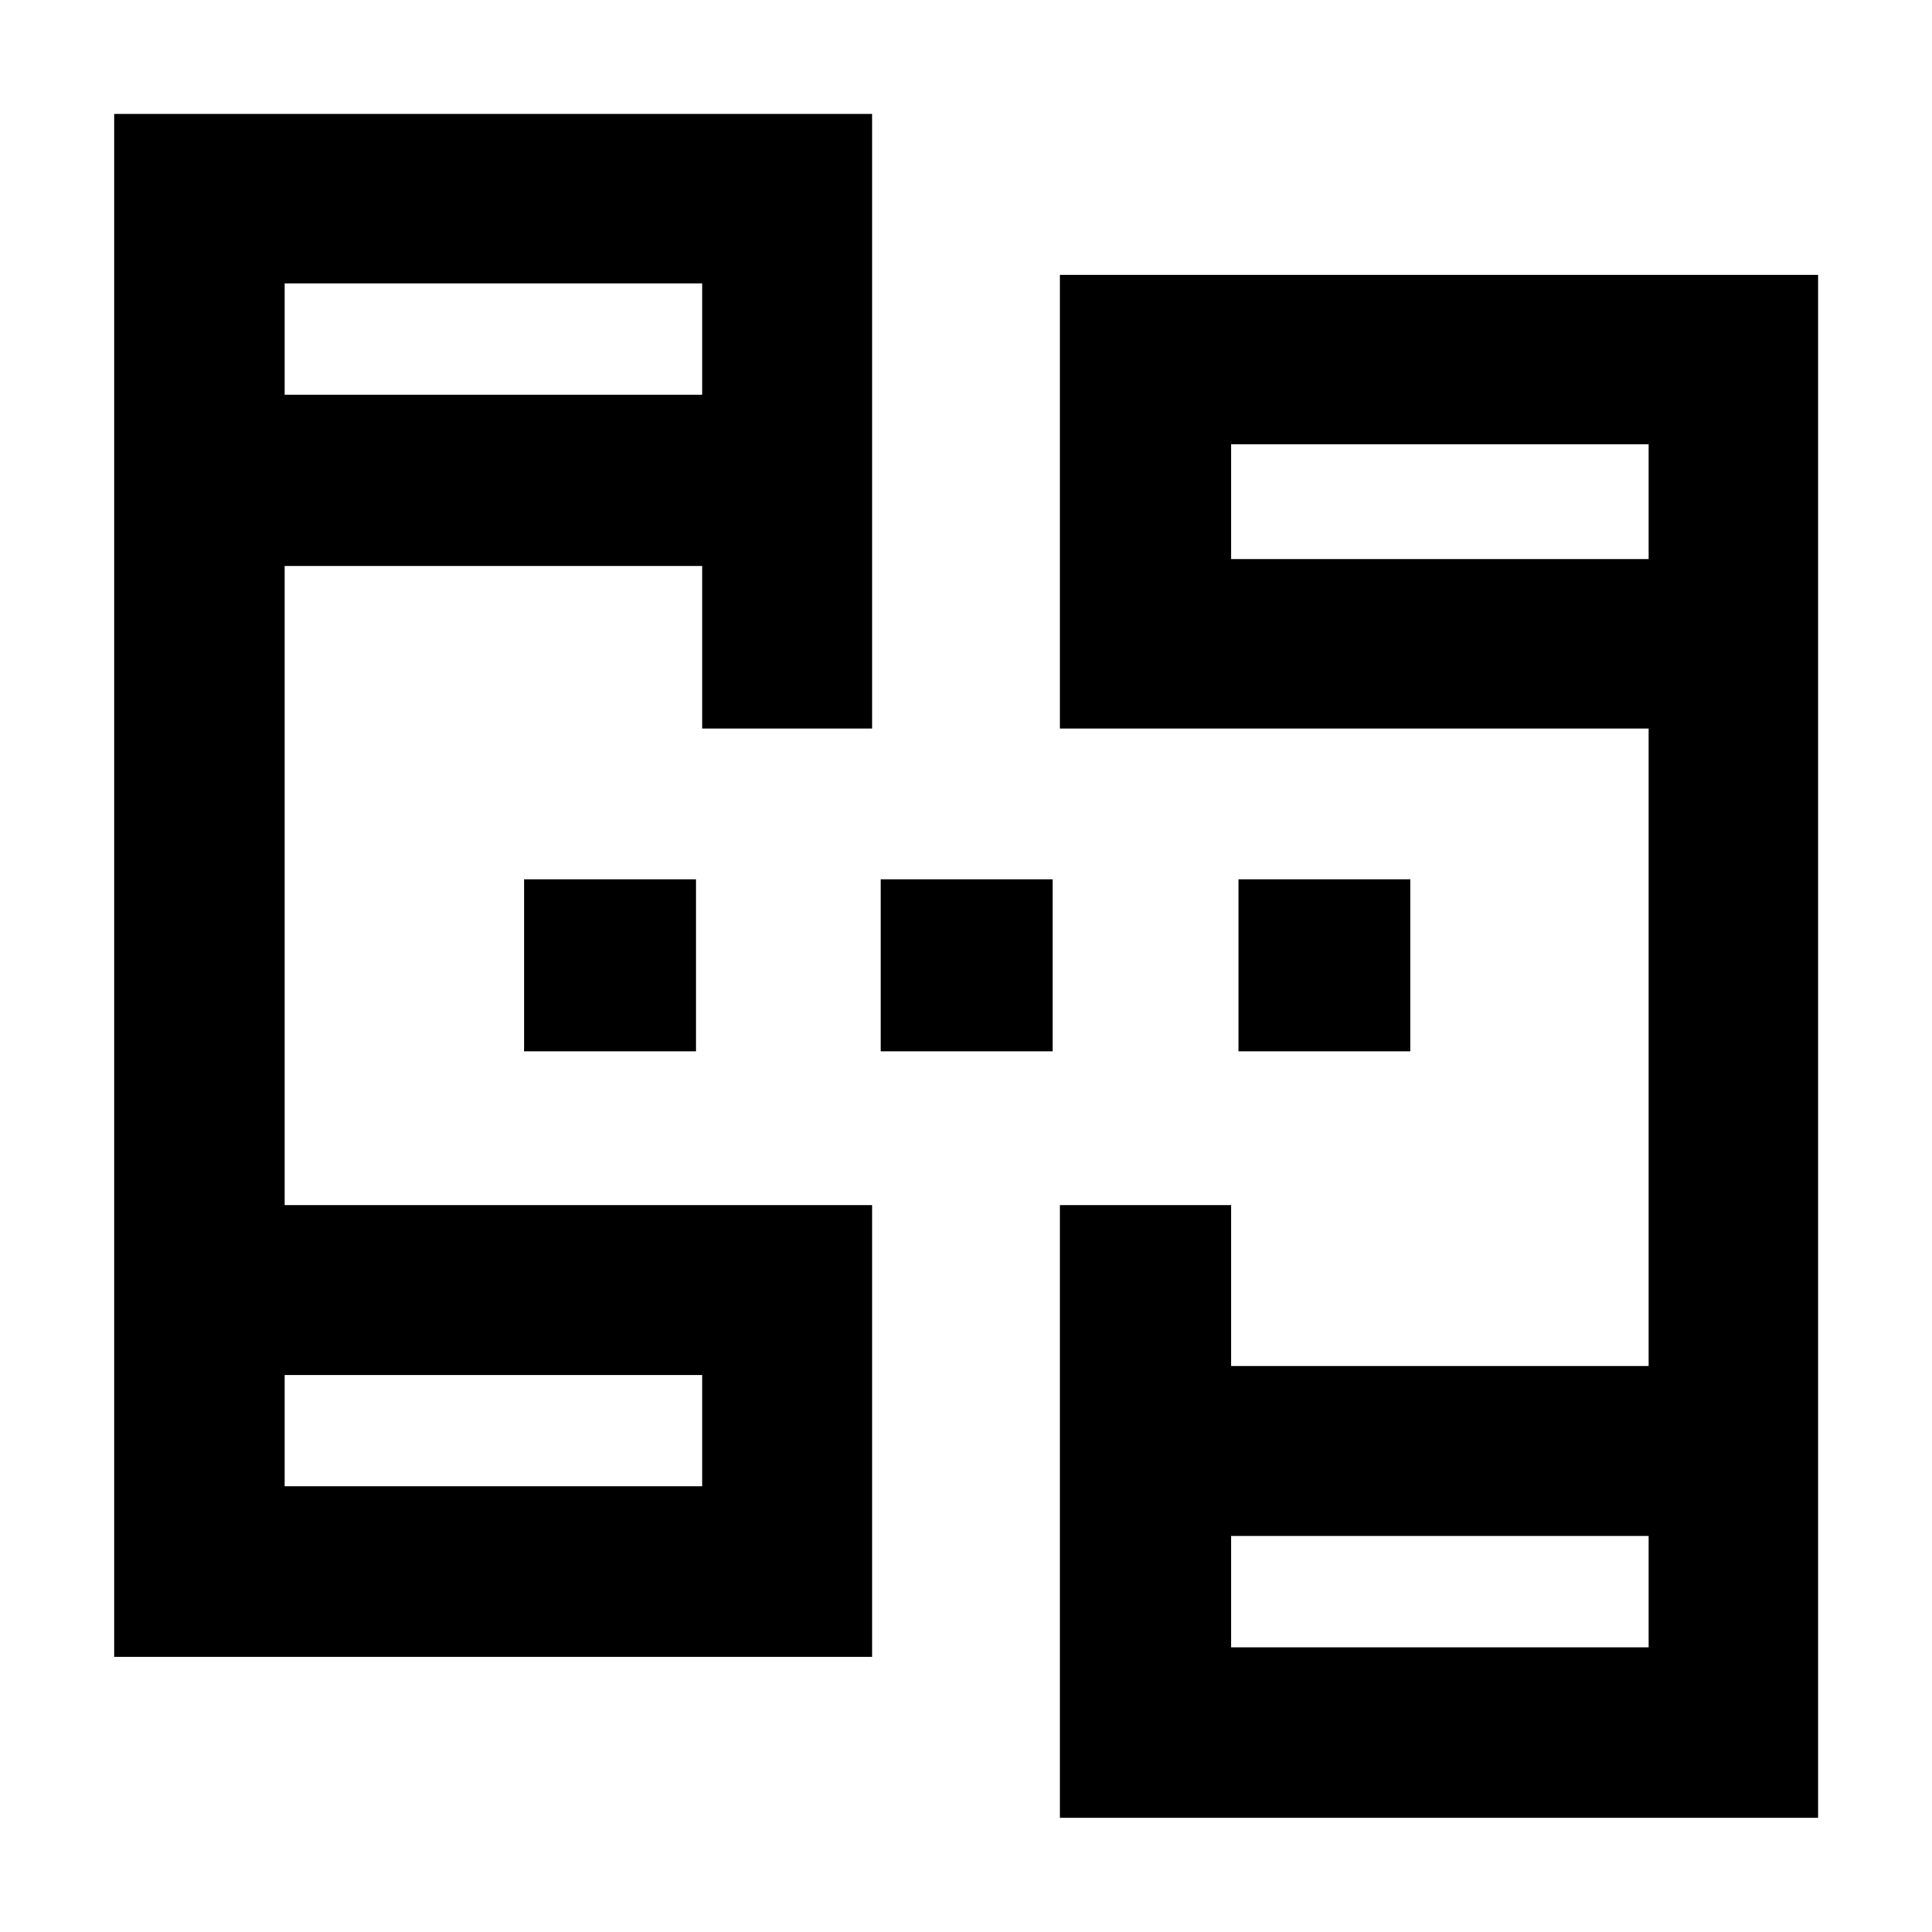 <svg xmlns="http://www.w3.org/2000/svg" height="40" viewBox="0 -960 960 960" width="40"><path d="M56.754-136.754v-766.651h376.579v305.39h-84.434v-80.761H141.456v317.552h291.877v224.47H56.753Zm469.913 80v-304.47h85.101v80h207.443v-316.791H526.667v-225.39h376.738v766.651H526.667ZM141.456-221.456h207.443v-55.334H141.456v55.334Zm470.312 80h207.443v-55.334H611.768v55.334ZM141.456-763.877h207.443v-55.334H141.456v55.334Zm470.312 81.667h207.443v-57.001H611.768v57.001ZM141.456-221.456v-55.334 55.334Zm470.312 80v-55.334 55.334ZM141.456-763.877v-55.334 55.334Zm470.312 81.667v-57.001 57.001ZM260.421-437.616v-85.434h85.434v85.434h-85.434Zm177.195 0v-85.434h85.434v85.434h-85.434Zm177.768 0v-85.434h85.434v85.434h-85.434Z"/></svg>